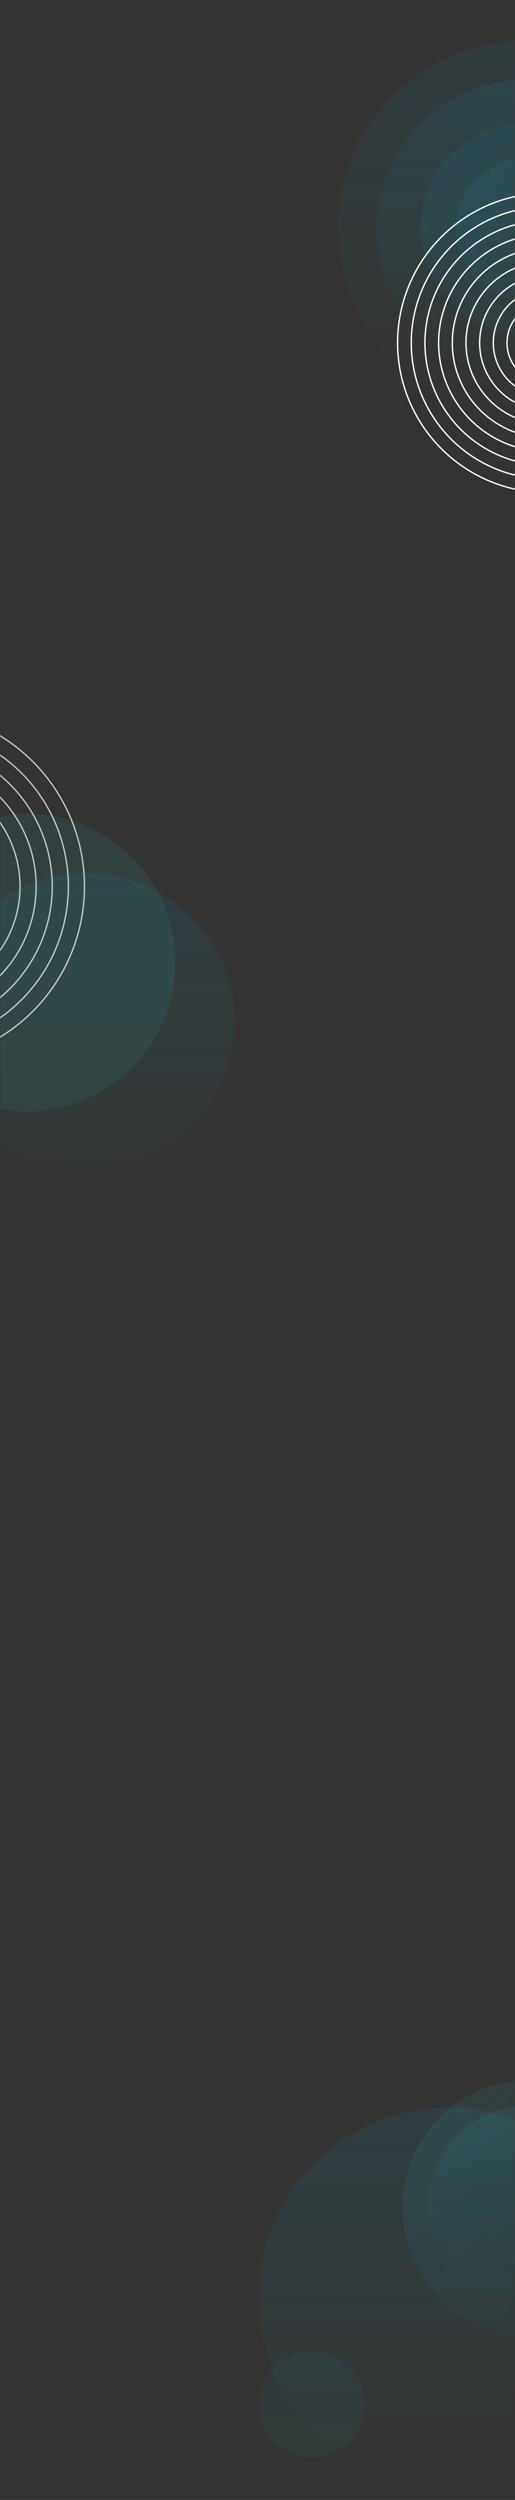 <svg fill="none" height="1819" viewBox="0 0 375 1819" width="375" xmlns="http://www.w3.org/2000/svg" xmlns:xlink="http://www.w3.org/1999/xlink"><rect x="0" y="0" width="375" height="1819" fill="#333333" stroke="none"/><linearGradient id="a" gradientUnits="userSpaceOnUse" x1="187.5" x2="187.5" y1="0" y2="1819"><stop offset="0" stop-color="#e7f8ff"/><stop offset=".479" stop-color="#fff"/><stop offset="1" stop-color="#d2f2ff"/></linearGradient><linearGradient id="b"><stop offset="0" stop-color="#0a98c1"/><stop offset="1" stop-color="#2db5b3" stop-opacity="0"/></linearGradient><linearGradient id="c" gradientUnits="userSpaceOnUse" x1="326.388" x2="326.388" xlink:href="#b" y1="1533.45" y2="1810.22"/><linearGradient id="d"><stop offset="0" stop-color="#2db5b3"/><stop offset="1" stop-color="#0a98c1" stop-opacity="0"/></linearGradient><linearGradient id="e" gradientUnits="userSpaceOnUse" x1="386.171" x2="386.171" xlink:href="#d" y1="1513.52" y2="1699.51"/><linearGradient id="f" gradientUnits="userSpaceOnUse" x1="386.13" x2="386.13" xlink:href="#d" y1="1532.07" y2="1681.05"/><linearGradient id="g" gradientUnits="userSpaceOnUse" x1="226.749" x2="226.749" y1="1710.75" y2="1788.25"><stop offset="0" stop-color="#2db5b3"/><stop offset="1" stop-color="#0a98c1"/></linearGradient><linearGradient id="h" gradientUnits="userSpaceOnUse" x1="62.666" x2="62.666" y1="635.333" y2="852"><stop offset="0" stop-color="#0a98c1"/><stop offset="1" stop-color="#2db5b3" stop-opacity=".16"/></linearGradient><linearGradient id="i" gradientUnits="userSpaceOnUse" x1="383.005" x2="383.005" xlink:href="#b" y1="29.593" y2="303.603"/><linearGradient id="j" gradientUnits="userSpaceOnUse" x1="383.005" x2="383.005" xlink:href="#b" y1="58.09" y2="275.106"/><linearGradient id="k" gradientUnits="userSpaceOnUse" x1="383.005" x2="383.005" xlink:href="#b" y1="89.875" y2="243.321"/><linearGradient id="l" gradientUnits="userSpaceOnUse" x1="383.005" x2="383.005" xlink:href="#b" y1="115.416" y2="217.874"/><mask id="m" height="1819" maskUnits="userSpaceOnUse" width="375" x="0" y="0"><path d="m0 0h375v1819h-375z" fill="url(#a)"/></mask><g mask="url(#m)"><circle cx="326.388" cy="1671.84" fill="url(#c)" opacity=".1" r="138.388"/><ellipse cx="386.171" cy="1606.52" fill="url(#e)" opacity=".1" rx="92.997" ry="92.997" transform="matrix(.707 -.707 .707 .707 -1022.874 743.603)"/><circle cx="386.13" cy="1606.56" fill="url(#f)" opacity=".1" r="74.492"/><ellipse cx="226.749" cy="1749.5" fill="url(#g)" opacity=".05" rx="38.749" ry="38.749" transform="matrix(-1 0 0 -1 453.498 3499)"/><circle cx="62.666" cy="743.667" fill="url(#h)" opacity=".1" r="108.333"/><circle cx="19.333" cy="700.333" fill="#2db5b3" opacity=".1" r="108.333"/><circle cx="-67" cy="645" r="128.5" stroke="#fff" stroke-opacity=".7"/><circle cx="-67" cy="645" r="116.773" stroke="#fff" stroke-opacity=".7"/><circle cx="-67" cy="645" r="105.045" stroke="#fff" stroke-opacity=".7"/><circle cx="-67" cy="645" r="93.318" stroke="#fff" stroke-opacity=".7"/><circle cx="-67" cy="645" r="81.591" stroke="#fff" stroke-opacity=".7"/><circle cx="383.005" cy="166.598" fill="url(#i)" opacity=".08" r="137.005"/><circle cx="383.005" cy="166.598" fill="url(#j)" opacity=".1" r="108.508"/><circle cx="383.005" cy="166.598" fill="url(#k)" opacity=".1" r="76.723" transform="matrix(.259 -.966 .966 .259 122.955 493.434)"/><circle cx="383.005" cy="166.645" fill="url(#l)" opacity=".1" r="51.229" transform="matrix(.259 -.966 .966 .259 122.909 493.469)"/><g stroke="#fff"><circle cx="398.545" cy="249.455" r="29.376"/><circle cx="398.545" cy="249.455" r="39.335"/><circle cx="398.545" cy="249.455" r="49.293"/><circle cx="398.545" cy="249.455" r="109.045"/><circle cx="398.545" cy="249.455" r="99.087"/><circle cx="398.545" cy="249.455" r="89.128"/><circle cx="398.546" cy="249.455" r="79.169"/><circle cx="398.546" cy="249.455" r="69.211"/><circle cx="398.546" cy="249.455" r="59.252"/></g></g></svg>
